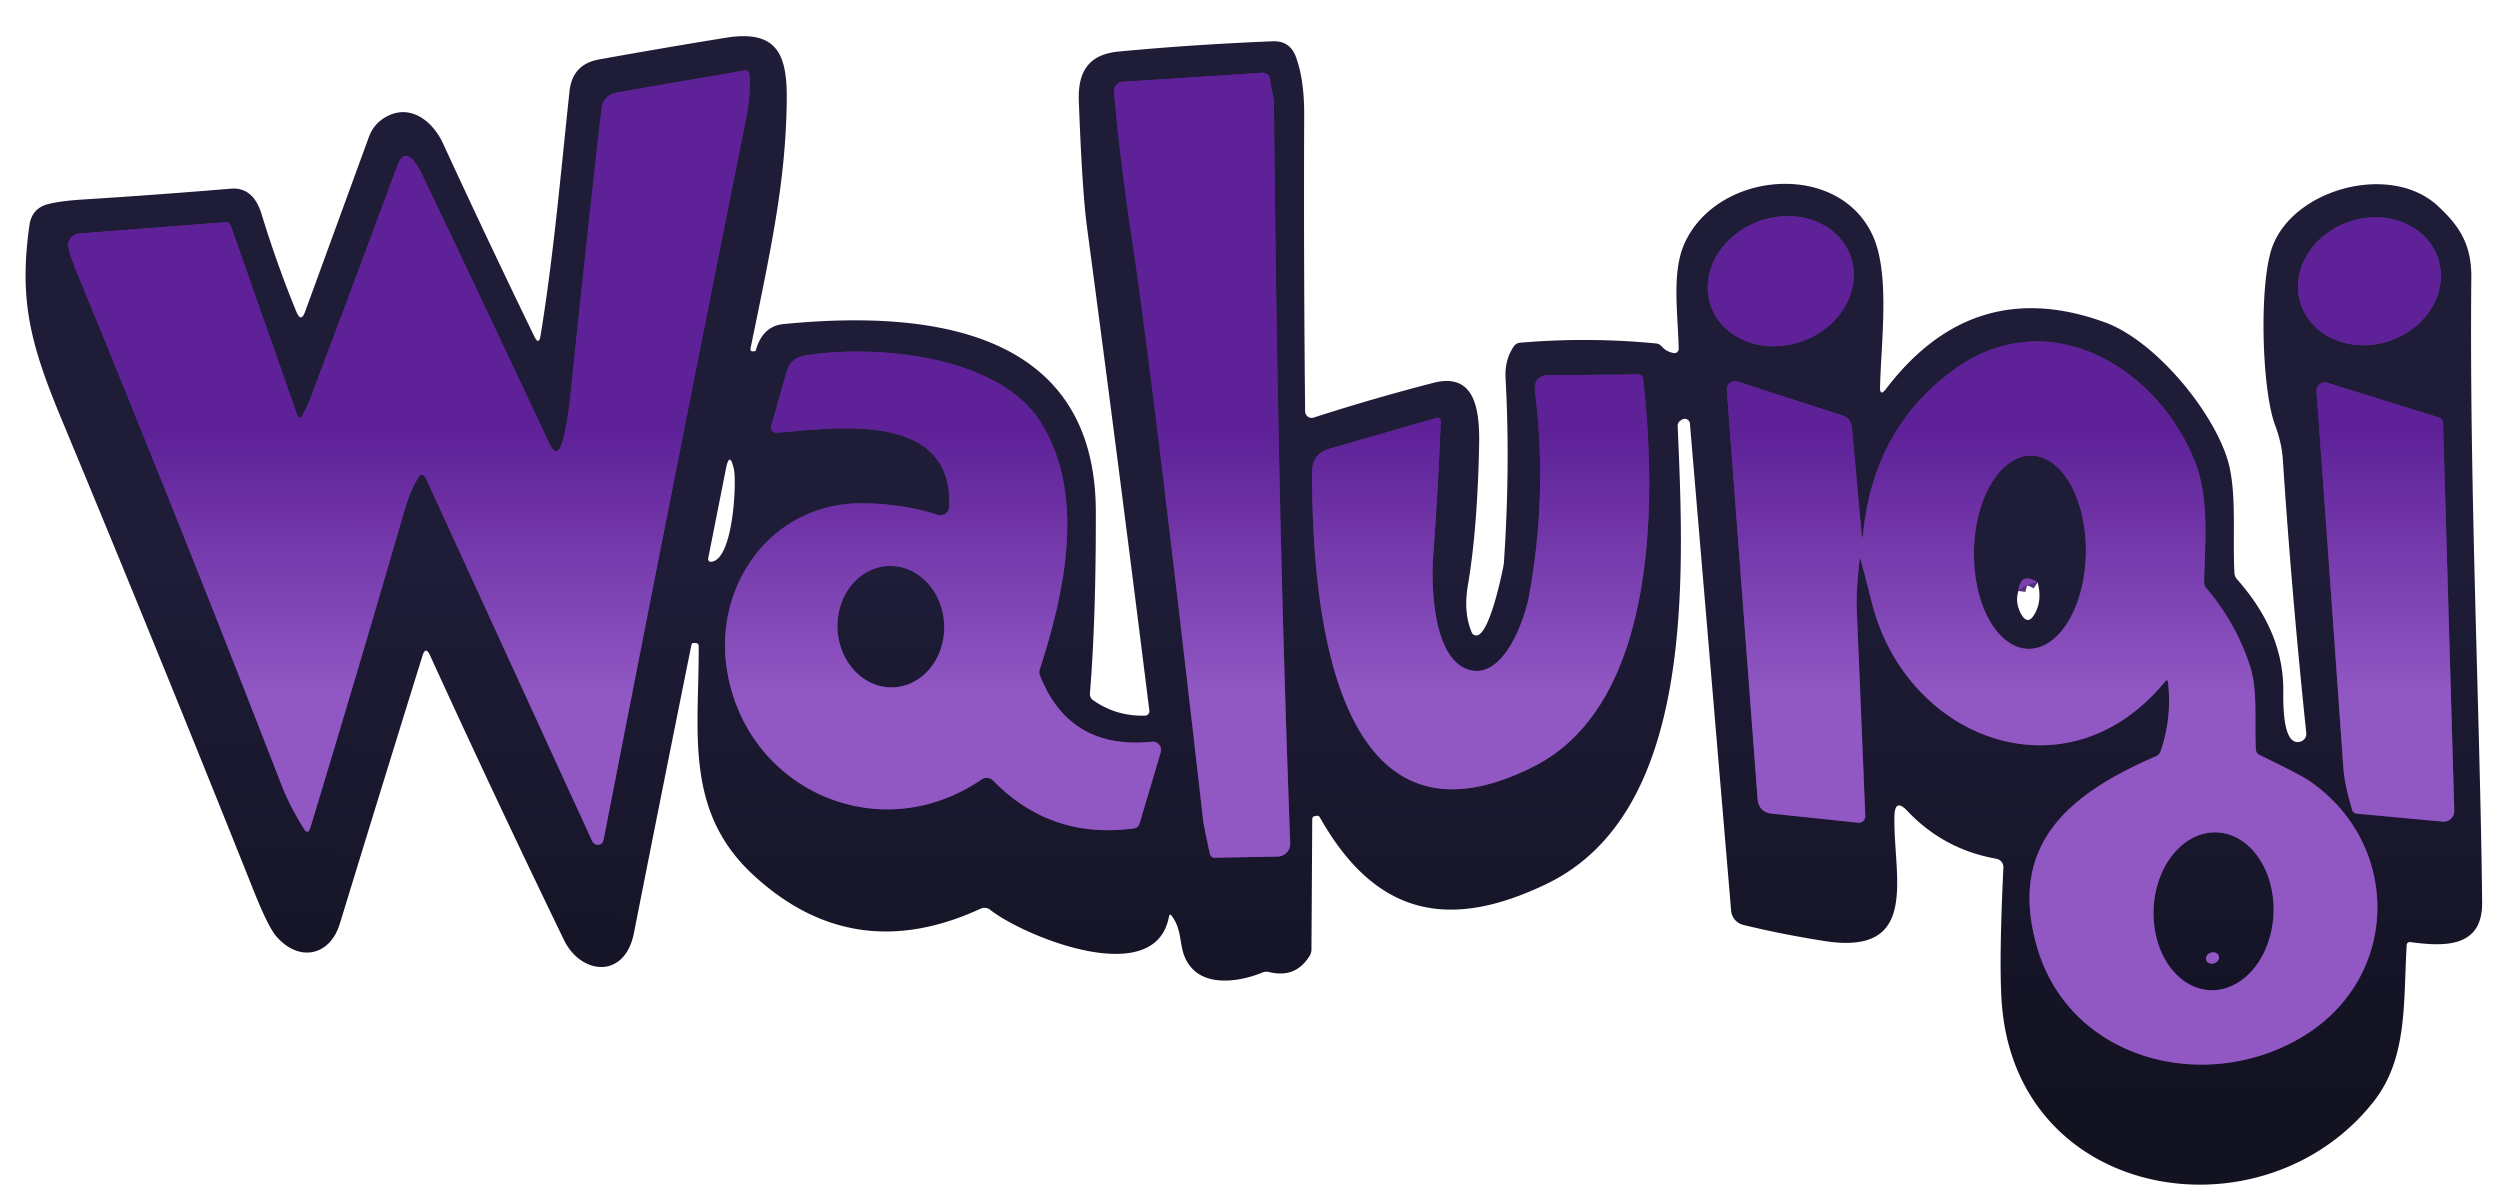<svg xmlns="http://www.w3.org/2000/svg" xmlns:xlink="http://www.w3.org/1999/xlink" viewBox="0 0 347 166"><defs><linearGradient id="e"><stop offset="0" style="stop-color:#1e1c37;stop-opacity:1"/><stop offset="1" style="stop-color:#121221;stop-opacity:1"/></linearGradient><linearGradient id="d"><stop offset="0" style="stop-color:#9656d1;stop-opacity:1"/><stop offset="1" style="stop-color:#1c1c34;stop-opacity:1"/></linearGradient><linearGradient id="c"><stop offset="0" style="stop-color:#9157c3;stop-opacity:1"/><stop offset="1" style="stop-color:#5e2198;stop-opacity:1"/></linearGradient><linearGradient id="b"><stop offset="0" style="stop-color:#ad65ee;stop-opacity:1"/><stop offset="1" style="stop-color:#ad65ee;stop-opacity:0"/></linearGradient><linearGradient id="a"><stop offset="0" style="stop-color:#9656d1;stop-opacity:1"/><stop offset="1" style="stop-color:#9656d1;stop-opacity:0"/></linearGradient><linearGradient xlink:href="#a" id="f" x1="9.47" x2="340.65" y1="78.769" y2="78.769" gradientUnits="userSpaceOnUse"/><linearGradient xlink:href="#b" id="i" x1="237.036" x2="338.792" y1="39.03" y2="39.03" gradientUnits="userSpaceOnUse"/><linearGradient xlink:href="#c" id="j" x1="-143.993" x2="-132.345" y1="11.337" y2="-22.881" gradientUnits="userSpaceOnUse"/><linearGradient xlink:href="#d" id="g" x1="195.979" x2="195.979" y1="124.173" y2="14.428" gradientUnits="userSpaceOnUse"/><linearGradient xlink:href="#e" id="h" x1="176.883" x2="176.708" y1="77.698" y2="153.768" gradientUnits="userSpaceOnUse"/></defs><g fill="none" stroke-width="2"><path stroke="#503076" d="M41.98 57.62q-.45.78-.75-.07l-9.19-26.2a.77.75 77.5 0 0-.78-.51l-20.31 1.58a1.6 1.6 0 0 0-1.44 1.95q.31 1.38 1.25 3.66 14.51 35.31 28.3 70.9c.82 2.12 1.98 4.28 3.11 6.09q.58.92.9-.12 6.7-22.06 13.09-44.13.7-2.4 1.78-4.3.66-1.18 1.23.05l23.02 50.22a.87.82 53.4 0 0 1.4.25q.14-.16.3-1.01 9.7-49.76 19.65-99.47.71-3.54.47-6.2a.59.58 82.3 0 0-.68-.53l-17.65 3.05q-1.96.33-2.19 2.31-2.21 19.28-4.3 39.63-.43 4.17-1.15 6.58-.73 2.48-1.83.13-8.98-19.15-17.3-36.59-.85-1.76-1.33-2.37-1.53-1.92-2.39.39-6.24 16.82-12.15 32.47-.44 1.16-1.06 2.24M177.35 118.89a1.77 1.77 0 0 0 1.73-1.83c-1.27-33.86-1.94-67.15-2.26-102.75-.01-.93-.5-2.24-.52-3.21a1.03 1.03 0 0 0-1.09-1l-19.36 1.25a1.33 1.32 85.6 0 0-1.23 1.44q.91 10 2.55 20.77 2.74 17.99 9.81 80.19.09.8.95 4.78a.67.66 83.1 0 0 .66.52l8.76-.16" vector-effect="non-scaling-stroke"/><path stroke="#5b3785" d="M256.846 35.528a10.29 8.85-19.9 0 0-12.688-4.82 10.29 8.85-19.9 0 0-6.664 11.825 10.29 8.85-19.9 0 0 12.688 4.819 10.29 8.85-19.9 0 0 6.664-11.824M338.384 35.805a10.04 8.73-18.8 0 0-12.317-5.03 10.04 8.73-18.8 0 0-6.691 11.5 10.04 8.73-18.8 0 0 12.317 5.03 10.04 8.73-18.8 0 0 6.691-11.5" vector-effect="non-scaling-stroke"/><path stroke="#503076" d="m258.38 73.98-1.34-14.68a1.89 1.88-83.7 0 0-1.3-1.63l-14.18-4.58q-2.01-.65-1.85 1.46l4.24 56.3q.15 1.9 2.04 2.09l11.92 1.25a.9.89 2 0 0 .99-.92q-.57-14.14-1.18-28.52-.11-2.48.37-6.94.05-.51.19-.02.8 2.89 1.52 5.79c4.74 19.08 27.06 27.61 40.68 11.06q.38-.47.45.13.55 4.88-1.03 9.48a1.26 1.25-2.4 0 1-.69.74c-11.78 5.1-20.61 12.04-16.48 26.42 4.59 15.94 23.67 20.59 37.06 12.36 13.35-8.21 13.55-26.55.78-35.36q-1.21-.84-6.97-3.63a.88.86-79 0 1-.48-.73c-.23-3.9.31-8.13-.84-11.67q-1.93-5.91-6.03-10.73a1.33 1.3-65.4 0 1-.32-.89c.12-5.61.73-11.57-1.25-16.63-5.14-13.14-20.4-22.35-33.49-12.81q-11.1 8.09-12.58 22.66-.12 1.18-.23 0M130.11 71.46q-4.7-1.54-10.35-1.6c-12.23-.15-20.33 10.7-18.98 22.17 2.03 17.18 20.92 26.11 35.47 16.15a1.24 1.24 0 0 1 1.59.16q8.02 8.21 19.58 6.64a.9.9 0 0 0 .73-.62l2.96-9.94a1.15 1.15 0 0 0-1.22-1.47q-11.46 1.16-15.54-9.19a1.32 1.31-46.5 0 1-.02-.89c3.41-10.52 6.48-24.21.08-34.32-5.88-9.28-22.98-10.78-32.66-9.21q-2.01.33-2.57 2.28l-2.13 7.46a.78.78 0 0 0 .81.99c7.96-.66 24.44-3.15 23.9 10.24a1.26 1.26 0 0 1-1.65 1.15M203.81 92.94c-4.91-1.55-5.18-11.62-4.89-15.64q.69-9.38 1.06-18.86a.44.44 0 0 0-.56-.44l-14.86 4.27q-2.44.7-2.44 3.23c-.02 16.14 2.04 55.47 30.82 40.86 17.41-8.85 16.92-37.8 15.13-53.77a.7.69 86.4 0 0-.7-.62l-12.31.11q-2.28.02-2 2.28 1.77 14.31-.84 28.38c-.65 3.49-3.62 11.71-8.41 10.2" vector-effect="non-scaling-stroke"/><path stroke="#503076" d="m340.65 112.53-1.55-53.78a.88.87 8.3 0 0-.62-.82l-15.44-4.8a1.17 1.17 0 0 0-1.51 1.2q1.88 25.91 3.72 52.17.16 2.33 1.24 5.95a.68.67-5.7 0 0 .59.48l11.95 1.11a1.49 1.48 1.9 0 0 1.62-1.51M281.54 90.058a13.41 7.77 90.9 0 0 7.979-13.286 13.41 7.77 90.9 0 0-7.558-13.53 13.41 7.77 90.9 0 0-7.98 13.286 13.41 7.77 90.9 0 0 7.558 13.53M306.762 137.44a10.96 8.33 92.5 0 0 8.8-10.587 10.96 8.33 92.5 0 0-7.844-11.313 10.96 8.33 92.5 0 0-8.8 10.587 10.96 8.33 92.5 0 0 7.844 11.313M124.018 95.402a8.43 7.41 87.5 0 0 7.035-8.745 8.43 7.41 87.5 0 0-7.77-8.099 8.43 7.41 87.5 0 0-7.036 8.745 8.43 7.41 87.5 0 0 7.77 8.099" vector-effect="non-scaling-stroke"/><path stroke="#503076" d="M282.82 80.85q-2.33-1.56-2.67 1.18M307.965 132.684a.92.77-18.1 0 0-1.114-.446.92.77-18.1 0 0-.635 1.018.92.77-18.1 0 0 1.113.446.92.77-18.1 0 0 .635-1.018" vector-effect="non-scaling-stroke"/></g><g style="fill:url(#g);fill-opacity:1"><path fill="#09091b" d="M306.762 137.44a10.96 8.33 92.5 0 1-7.844-11.313 10.96 8.33 92.5 0 1 8.8-10.587 10.96 8.33 92.5 0 1 7.844 11.313 10.96 8.33 92.5 0 1-8.8 10.587m1.203-4.756a.92.77-18.1 0 0-1.114-.446.92.77-18.1 0 0-.635 1.018.92.77-18.1 0 0 1.113.446.92.77-18.1 0 0 .636-1.018M124.018 95.402a8.43 7.41 87.5 0 1-7.771-8.099 8.43 7.41 87.5 0 1 7.035-8.745 8.43 7.41 87.5 0 1 7.77 8.099 8.43 7.41 87.5 0 1-7.034 8.745M41.15 43.3q.63 1.51 1.19-.02l8.86-24.26q.7-1.92 2.51-2.87c3.25-1.72 6.33.6 7.79 3.78q6.19 13.43 12.67 26.78.63 1.28.86-.13c1.82-11.09 2.84-22.94 4.02-33.93q.4-3.73 4.1-4.4 8.84-1.59 17.59-3.01c7.36-1.19 8.56 2.56 8.46 8.95-.17 10.83-1.99 19.46-5.04 34.24a.29.28 4.8 0 0 .29.34l.31-.02a.16.15 5.1 0 0 .14-.11q.95-3.38 3.85-3.66c19.29-1.89 43.31.25 43.35 26.03q.03 14.83-.82 25.25a1.03 1.02 20.3 0 0 .43.92q3.2 2.26 7.22 2.15a.63.62 85.4 0 0 .6-.71q-4.25-34.07-8.66-67.14-.67-5.02-1.13-17.49c-.14-3.95 1.29-6.43 5.49-6.83q10.03-.96 21.38-1.43 2.42-.11 3.26 2.16 1.17 3.17 1.15 8.05-.08 20.58.13 41.16a.92.91 80.6 0 0 1.19.86q8.24-2.66 16.61-4.82c5.96-1.54 6.46 4.04 6.35 8.86q-.25 11.6-1.56 19.24-.64 3.8.55 6.56a.67.67 0 0 0 .73.39c1.89-.33 3.7-9.77 3.71-9.94q.92-13.49.24-25.75-.14-2.57 1.17-4.45a1.15 1.13 14.4 0 1 .83-.48q9.45-.81 18.9.1a1.15 1.1 71.1 0 1 .74.38q.7.8 1.73.96a.58.58 0 0 0 .66-.58c-.07-4.66-1.01-10.51.77-14.55 4.5-10.22 21.58-11.67 26.24-1.01 2.33 5.32 1.09 14.59.94 20.83q-.03 1.41.83.28 12.12-15.89 30.37-9.24c7.35 2.67 15.69 13.19 17.27 19.94 1.01 4.32.45 9.89.72 14.83a1.44 1.42 23.6 0 0 .35.88c3.79 4.29 6.29 9.14 6.43 14.93.03 1.27-.33 8.46 2.4 7.61a1.13 1.12 78.5 0 0 .79-1.2q-2.04-19.48-3.25-37.94-.15-2.29-1.08-4.79c-1.88-5.03-2.25-19.85-.34-24.85 3.06-8.02 16.42-11.56 22.9-5.59 3.12 2.87 4.72 5.45 4.68 10.01-.29 29.24 1.23 61.11 1.5 86.68.07 6.48-5.51 6.1-10 5.51a.42.42 0 0 0-.47.39c-.48 7.92.19 15.71-4.63 21.8-15.25 19.27-49.29 13.94-51.55-13.42-.39-4.7-.09-12.89.2-19.11a1.19 1.19 0 0 0-.99-1.23q-7.27-1.28-12.34-6.63-1.72-1.82-1.79.68c-.22 8.23 3.74 19.5-9.74 17.37q-5.91-.93-11.23-2.23a2.23 2.23 0 0 1-1.7-1.99l-5.72-67.6a.72.72 0 0 0-1.1-.55l-.21.14a.81.84 72.1 0 0-.39.73c.91 21.1 2.44 53.59-18.14 63.55-13.7 6.62-23.84 4.42-31.55-9.25a.38.37 70.1 0 0-.38-.18l-.32.05a.4.4 0 0 0-.33.39l-.11 18.11a1.69 1.67 61.6 0 1-.26.9q-1.95 3.15-5.61 2.24a1.56 1.54 40 0 0-.97.08c-2.81 1.16-7.25 1.93-9.61-.46-2.32-2.36-1.09-4.96-2.94-7.41q-.3-.4-.39.09c-1.86 10.26-20.17 2.73-24.8-.93a1.28 1.29 52.1 0 0-1.35-.16q-17.67 8.14-31.55-4.69c-9.68-8.94-7.5-20.1-7.57-31.78a.41.41 0 0 0-.41-.41h-.32a.28.28 0 0 0-.27.22q-4.04 20.01-7.99 40.03c-1.27 6.46-7.37 5.81-9.72.95q-9.51-19.63-18.59-39.5-.61-1.32-1.04.07-5.78 18.59-11.48 37.21c-1.37 4.47-5.68 5.38-8.83 1.71q-1.12-1.3-3.17-6.44-13.11-32.85-26.7-65.51C4.18 47.68 2.62 41.57 4.09 31.24q.34-2.36 2.65-2.93 1.78-.44 4.95-.63 10.17-.64 20.33-1.49 3.12-.26 4.28 3.51 2.18 7.12 4.85 13.6m.83 14.32q-.45.78-.75-.07l-9.19-26.2a.77.75 77.5 0 0-.78-.51l-20.31 1.58a1.6 1.6 0 0 0-1.44 1.95q.31 1.38 1.25 3.66 14.51 35.31 28.3 70.9c.82 2.12 1.98 4.28 3.11 6.09q.58.92.9-.12 6.7-22.06 13.09-44.13.7-2.4 1.78-4.3.66-1.18 1.23.05l23.02 50.22a.87.82 53.4 0 0 1.4.25q.14-.16.3-1.01 9.7-49.76 19.65-99.47.71-3.54.47-6.2a.59.58 82.3 0 0-.68-.53l-17.65 3.05q-1.96.33-2.19 2.31-2.21 19.28-4.3 39.63-.43 4.17-1.15 6.58-.73 2.48-1.83.13-8.98-19.15-17.3-36.59-.85-1.76-1.33-2.37-1.53-1.92-2.39.39-6.24 16.82-12.15 32.47-.44 1.16-1.06 2.24m135.37 61.27a1.77 1.77 0 0 0 1.73-1.83c-1.27-33.86-1.94-67.15-2.26-102.75-.01-.93-.5-2.24-.52-3.21a1.03 1.03 0 0 0-1.09-1l-19.36 1.25a1.33 1.32 85.6 0 0-1.23 1.44q.91 10 2.55 20.77 2.74 17.99 9.81 80.19.09.8.95 4.78a.67.66 83.1 0 0 .66.52zm79.496-83.362a8.85 10.29 70.1 0 0-12.688-4.82 8.85 10.29 70.1 0 0-6.664 11.825 8.85 10.29 70.1 0 0 12.688 4.819 8.85 10.29 70.1 0 0 6.664-11.824m81.538.277a8.73 10.04 71.2 0 0-12.317-5.03 8.73 10.04 71.2 0 0-6.691 11.5 8.73 10.04 71.2 0 0 12.317 5.03 8.73 10.04 71.2 0 0 6.691-11.5M258.38 73.98l-1.34-14.68a1.88 1.89 6.3 0 0-1.3-1.63l-14.18-4.58q-2.01-.65-1.85 1.46l4.24 56.3q.15 1.9 2.04 2.09l11.92 1.25a.9.89 2 0 0 .99-.92q-.57-14.14-1.18-28.52-.11-2.48.37-6.94.05-.51.19-.02.8 2.89 1.52 5.79c4.74 19.08 27.06 27.61 40.68 11.06q.38-.47.45.13.55 4.88-1.03 9.48a1.25 1.26 87.6 0 1-.69.74c-11.78 5.1-20.61 12.04-16.48 26.42 4.59 15.94 23.67 20.59 37.06 12.36 13.35-8.21 13.55-26.55.78-35.36q-1.21-.84-6.97-3.63a.86.88 11 0 1-.48-.73c-.23-3.9.31-8.13-.84-11.67q-1.93-5.91-6.03-10.73a1.3 1.33 24.6 0 1-.32-.89c.12-5.61.73-11.57-1.25-16.63-5.14-13.14-20.4-22.35-33.49-12.81q-11.1 8.09-12.58 22.66-.12 1.18-.23 0m-128.27-2.52q-4.7-1.54-10.35-1.6c-12.23-.15-20.33 10.7-18.98 22.17 2.03 17.18 20.92 26.11 35.47 16.15a1.24 1.24 0 0 1 1.59.16q8.02 8.21 19.58 6.64a.9.9 0 0 0 .73-.62l2.96-9.94a1.15 1.15 0 0 0-1.22-1.47q-11.46 1.16-15.54-9.19a1.31 1.32 43.5 0 1-.02-.89c3.41-10.52 6.48-24.21.08-34.32-5.88-9.28-22.98-10.78-32.66-9.21q-2.01.33-2.57 2.28l-2.13 7.46a.78.78 0 0 0 .81.99c7.96-.66 24.44-3.15 23.9 10.24a1.26 1.26 0 0 1-1.65 1.15m73.7 21.48c-4.91-1.55-5.18-11.62-4.89-15.64q.69-9.38 1.06-18.86a.44.44 0 0 0-.56-.44l-14.86 4.27q-2.44.7-2.44 3.23c-.02 16.14 2.04 55.47 30.82 40.86 17.41-8.85 16.92-37.8 15.13-53.77a.7.69 86.4 0 0-.7-.62l-12.31.11q-2.28.02-2 2.28 1.77 14.31-.84 28.38c-.65 3.49-3.62 11.71-8.41 10.2m136.84 19.59-1.55-53.78a.88.87 8.3 0 0-.62-.82l-15.44-4.8a1.17 1.17 0 0 0-1.51 1.2q1.88 25.91 3.72 52.17.16 2.33 1.24 5.95a.67.68 84.3 0 0 .59.48l11.95 1.11a1.49 1.48 1.9 0 0 1.62-1.51M100.74 65.16l-2.45 12.37a.38.38 0 0 0 .4.45c3.11-.23 3.56-11.09 3.18-12.83q-.6-2.71-1.13.01m180.8 24.898a7.77 13.41.9 0 1-7.559-13.53 7.77 13.41.9 0 1 7.98-13.286 7.77 13.41.9 0 1 7.558 13.53 7.77 13.41.9 0 1-7.98 13.286m-1.39-8.028q-.47 1.56.31 3.06.99 1.91 2.01.02 1.01-1.87.35-4.26-2.33-1.56-2.67 1.18" style="fill:url(#h);fill-opacity:1"/></g><g style="fill:url(#i);fill-opacity:1"><path fill="#ad65ee" d="M10.04 0A10.04 8.73 0 0 1 0 8.73 10.04 8.73 0 0 1-10.04 0 10.04 8.73 0 0 1 0-8.73 10.04 8.73 0 0 1 10.04 0m-77.1-26.54a8.85 10.29 88.9 0 1-10.118 9.047 8.85 10.29 88.9 0 1-10.458-8.651 8.85 10.29 88.9 0 1 10.119-9.046 8.85 10.29 88.9 0 1 10.458 8.65m17.082 108.448a.92.77.7 0 1-.93.759.92.77.7 0 1-.91-.782.92.77.7 0 1 .93-.758.92.77.7 0 1 .91.78m-7.099-57.172q-1.534-.364-2.907.256 1.204-2.484 2.907-.256m44.536 48.626a1.49 1.48 20.7 0 1-2.02.908l-10.955-4.902a.68.67 13.1 0 1-.404-.645q.144-3.775.744-6.032 6.72-25.452 13.29-50.585a1.17 1.17 0 0 1 1.817-.65L3 20.976a.88.87 27.1 0 1 .322.976zM-135.768 10.72c4.048 2.973 9.509-3.852 11.249-6.946q7.005-12.478 9.941-26.595.463-2.23 2.628-1.514l11.689 3.863a.69.7 15.2 0 1 .463.812c-3.452 15.695-12.318 43.259-31.651 46.026-31.953 4.556-21.229-33.34-16.008-48.612q.815-2.395 3.35-2.272l15.444.747a.44.44 0 0 1 .388.597q-3.405 8.855-7.081 17.512c-1.57 3.712-4.56 13.332-.412 16.382m-62.845-44.085a1.26 1.26 0 0 0 1.932-.557c4.827-12.502-11.577-15.456-19.325-17.396a.78.78 45 0 1-.447-1.198l4.42-6.376q1.159-1.665 3.168-1.33c9.67 1.633 25.374 8.564 27.95 19.244 2.8 11.633-4.518 23.603-11.137 32.463a1.31 1.32 62.3 0 0-.268.849q.527 11.113 11.75 13.708a1.15 1.15 0 0 1 .68 1.784l-6.004 8.456a.9.9 0 0 1-.891.352q-11.45-2.24-16.396-12.596a1.24 1.24 0 0 0-1.453-.664c-16.984 4.74-31.988-9.801-28.374-26.719 2.419-11.293 13.583-18.954 25.112-14.87q5.33 1.877 9.283 4.85m-13.483 20.701a7.41 8.43 16.3 0 0 9.478-6.011 7.41 8.43 16.3 0 0-4.746-10.171 7.41 8.43 16.3 0 0-9.478 6.011 7.41 8.43 16.3 0 0 4.746 10.171M-77.781 10.43Q-71.685-2.885-58.57-6.967c15.466-4.812 26.944 8.824 27.575 22.92.244 5.428-2.254 10.873-4.176 16.145a1.3 1.33 43.4 0 0 .017.946q2.328 5.884 2.25 12.1c-.052 3.722-1.927 7.553-2.966 11.319a.86.88 29.8 0 0 .22.846q4.553 4.497 5.428 5.682c9.25 12.455 3.15 29.752-12.134 33.222-15.328 3.476-31.891-7.075-31.1-23.644.725-14.943 11.32-18.667 24.115-19.7a1.26 1.25 16.4 0 0 .892-.477q2.978-3.846 4.03-8.643.127-.59-.384-.268c-18.227 11.278-36.607-3.99-34.945-23.58q.253-2.977.427-5.97.025-.51-.187-.043-1.891 4.068-2.586 6.45-4.057 13.81-8.074 27.38a.9.89 20.8 0 1-1.234.551l-10.881-5.024q-1.728-.79-1.258-2.636l14.13-54.663q.528-2.049 2.222-.786l11.947 8.906a1.88 1.89 25.1 0 1 .706 1.962L-78 10.356q-.276 1.153.218.074m16.525 22.61a7.77 13.41 19.7 0 0 11.835-10.006A7.77 13.41 19.7 0 0-52.216 7.79 7.77 13.41 19.7 0 0-64.05 17.796a7.77 13.41 19.7 0 0 2.795 15.244m8.607 52.982a8.33 10.96 21.3 0 0 11.742-7.186 8.33 10.96 21.3 0 0-3.78-13.237 8.33 10.96 21.3 0 0-11.742 7.186 8.33 10.96 21.3 0 0 3.78 13.237m-116.53-59.265-8.344-2.672a.66.67 11.9 0 1-.457-.705q.468-4.044.641-4.83 13.352-61.16 16.556-79.074 1.918-10.724 4.28-20.484a1.32 1.33 14.4 0 1 1.628-.966l18.73 5.055a1.03 1.03 0 0 1 .71 1.298c-.294.925-.253 2.323-.543 3.207-11.17 33.803-21.264 65.533-30.973 97.996a1.77 1.77 0 0 1-2.228 1.175M-277.58-74.869q.935-.823 1.725-1.78 10.638-12.91 21.966-26.821 1.558-1.91 2.388.4.258.733.495 2.673 2.256 19.19 4.585 40.213.284 2.58 1.775.467 1.458-2.05 3.209-5.859 8.537-18.59 16.842-36.13.856-1.8 2.817-1.48l17.692 2.8a.58.59 11.1 0 1 .473.72q-.63 2.596-2.443 5.719-25.44 43.851-50.658 87.83-.425.753-.61.86a.87.82 72.2 0 1-1.244-.688l-5.608-54.96q-.143-1.347-1.148-.443-1.635 1.45-3.07 3.497-13.162 18.833-26.614 37.557-.638.881-.89-.176c-.487-2.078-.889-4.497-.982-6.768q-1.585-38.135-3.942-76.237-.155-2.462-.004-3.868a1.6 1.6 45 0 1 1.992-1.382l19.736 5.05a.75.77 6.3 0 1 .574.734l.256 27.764q.01.901.687.308z" style="fill:url(#j);fill-opacity:1" transform="rotate(-18.8 282.35 -973.782)"/></g></svg>